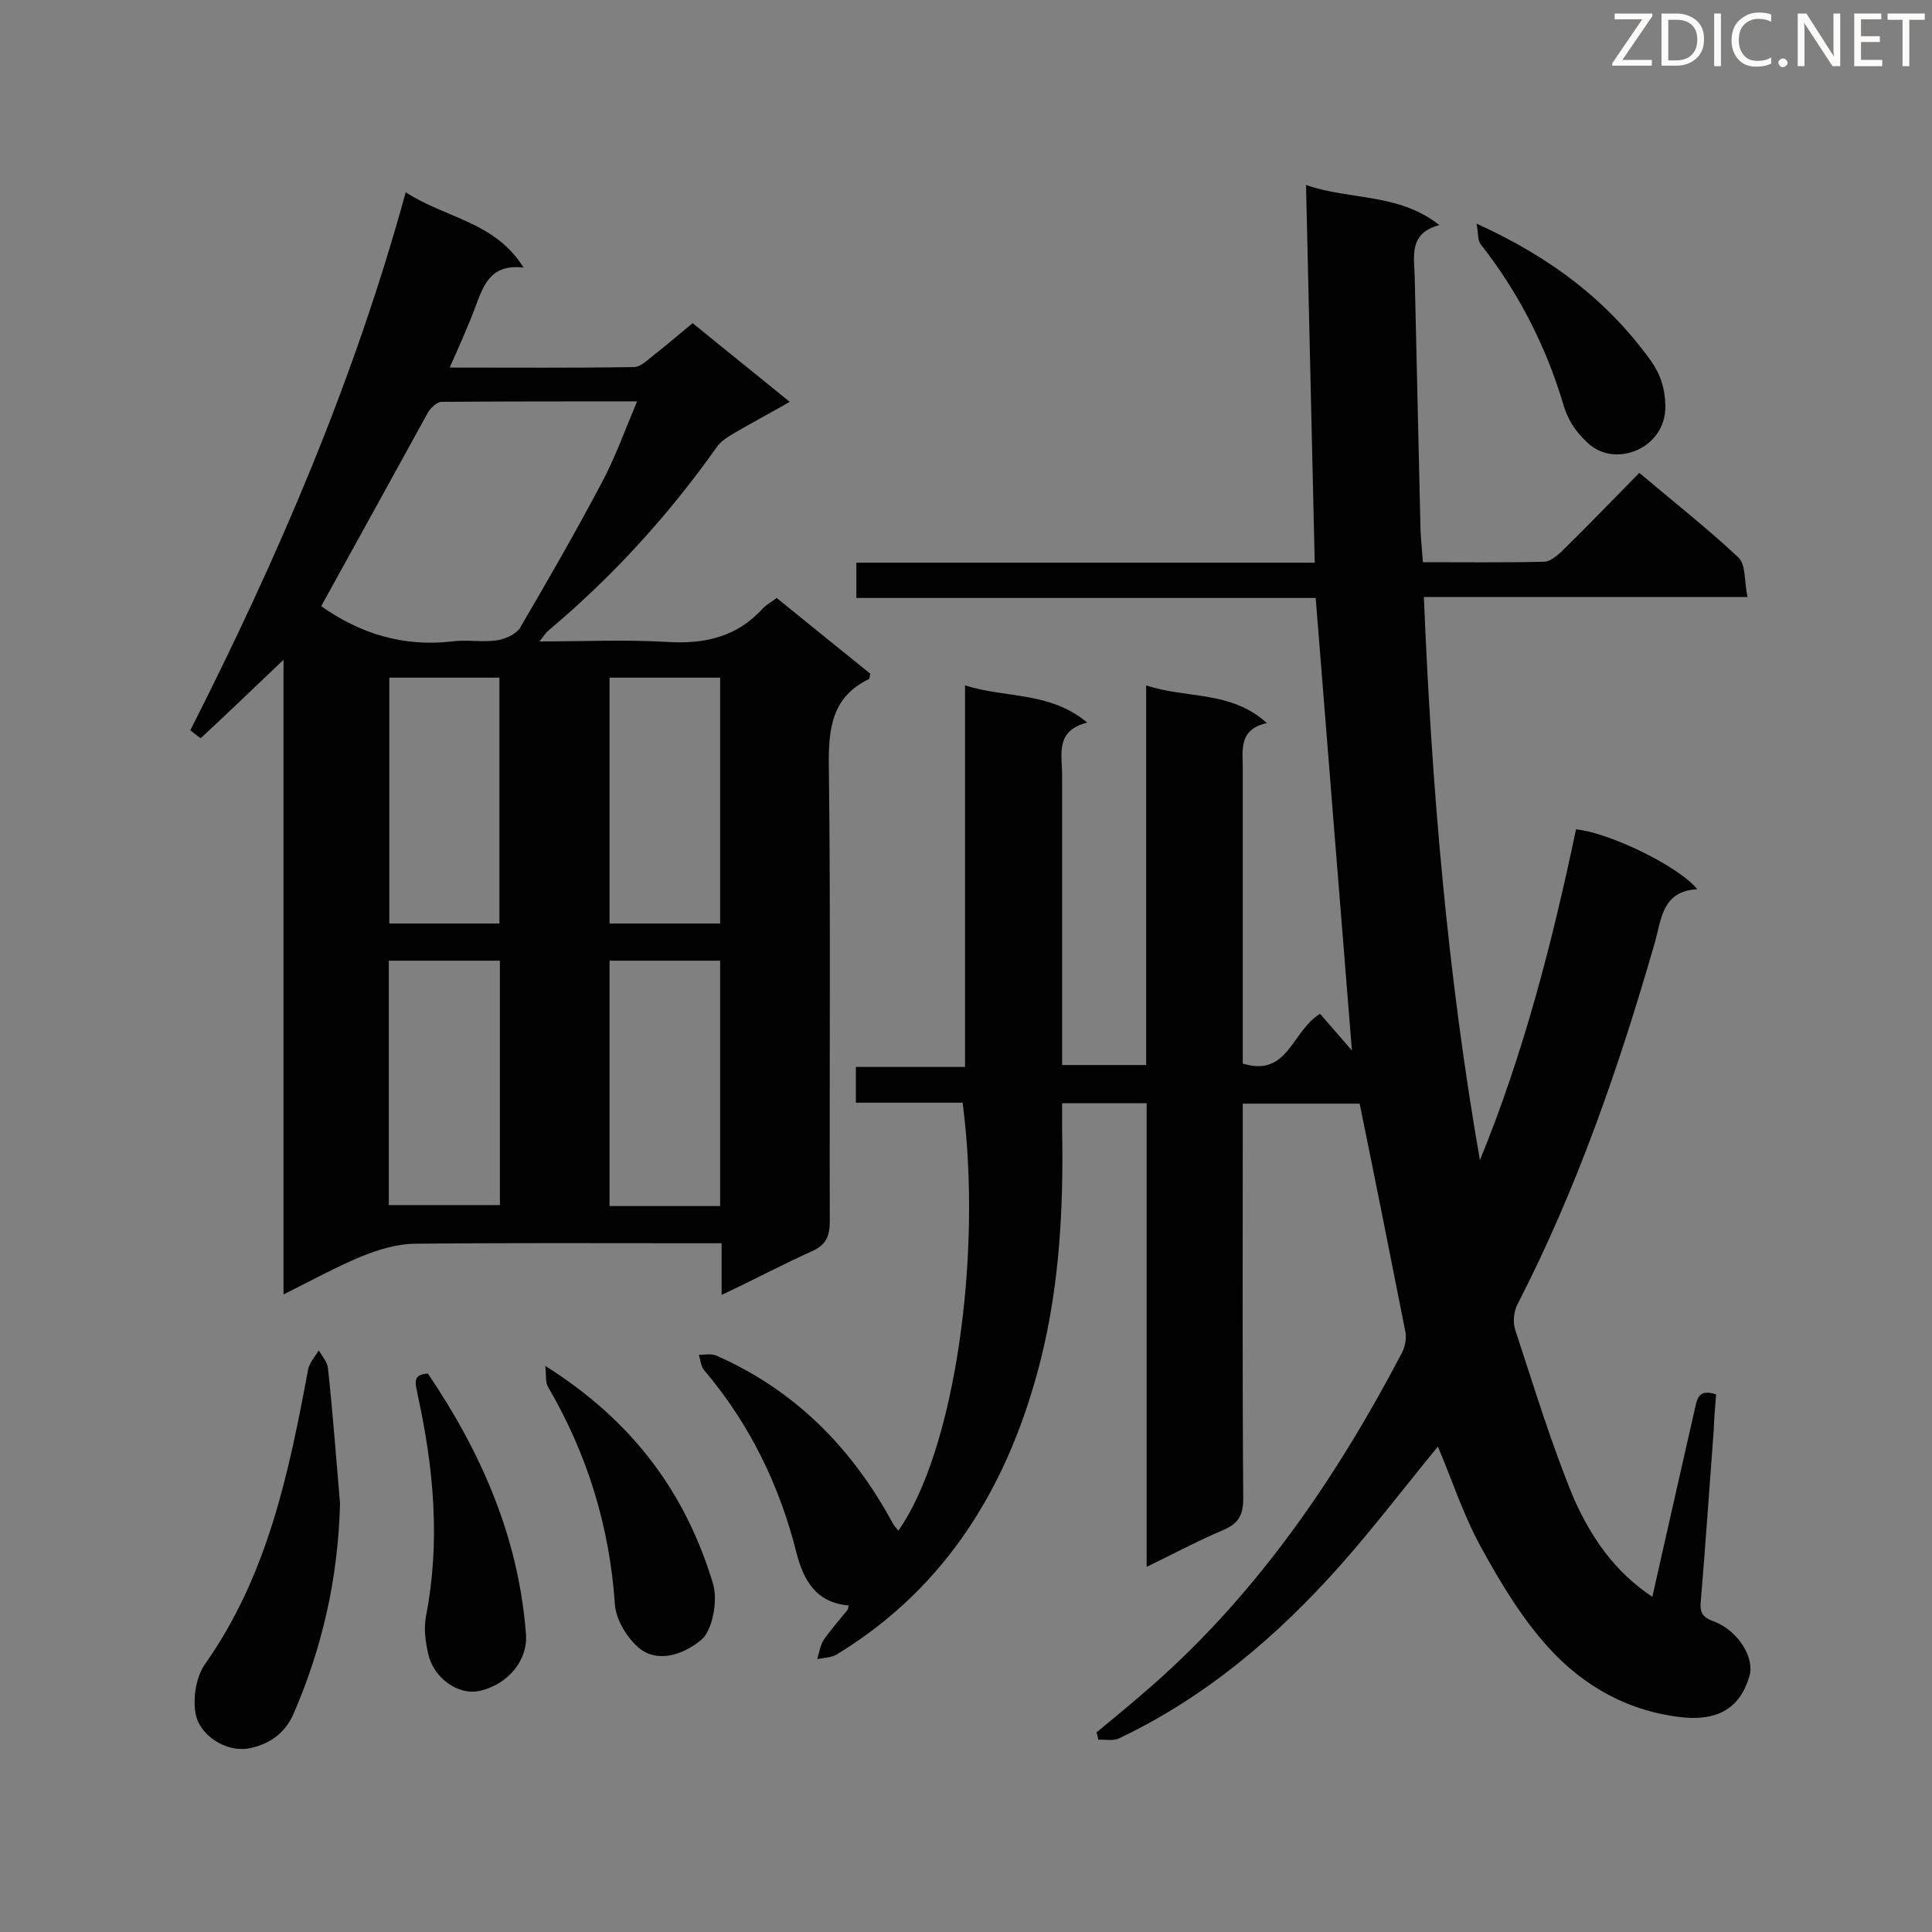 <svg enable-background="new 0 0 400 400" viewBox="0 0 400 400" xmlns="http://www.w3.org/2000/svg"><rect x="0" y="0" width="400" height="400" fill="#808080" stroke="none"/><path d="m342.1 330.6c3-13.4 5.9-26.1 8.8-38.9.5-2.2.8-4.2 4.4-3-.2 2.4-.4 4.9-.5 7.5-.9 11.9-1.7 23.8-2.7 35.7-.2 2.6 1.1 3.2 3 3.9 4.9 2 8.2 7.5 7.1 11.2-2.1 7.3-7.3 9.1-13.4 8.6-11.4-1.1-20.9-6.4-28.3-14.6-5.6-6.2-10-13.6-14-20.9-3.6-6.6-5.9-13.8-8.8-20.6-6.9 8.4-13.3 16.8-20.3 24.7-13 14.6-27.8 27.2-45.7 35.7-1.2.6-2.9.2-4.3.3-.1-.5-.2-1-.4-1.5 3.1-2.6 6.2-5.1 9.2-7.7 23.2-19.7 40.1-44.3 54.1-71 .6-1.2.9-2.8.7-4.1-3.1-15.7-6.2-31.3-9.5-47.4-7.4 0-15.5 0-24.2 0v4.6c0 25.7-.1 51.5.1 77.2 0 3.5-1.1 5.2-4.2 6.5-5.2 2.2-10.2 4.9-15.8 7.6 0-32.3 0-64 0-96-5.9 0-11.4 0-17.5 0v5.4c.3 16-.5 32-4.4 47.6-6.4 25.5-19.1 47-42.2 61.1-1.1.7-2.7.7-4.1 1 .4-1.3.6-2.8 1.3-3.9 1.5-2.2 3.2-4.1 4.9-6.2.2-.2.2-.5.3-1-6.7-.6-9.3-5.1-10.8-10.9-3.5-14-9.7-26.7-19.1-37.8-.7-.8-.8-2.2-1.1-3.2 1.2 0 2.6-.3 3.7.2 16.3 7.2 28.1 19.2 36.5 34.8.3.5.7.9 1.1 1.4 11.5-16.3 17.5-56.6 13.3-88.6-7.3 0-14.6 0-22.1 0 0-2.6 0-4.7 0-7.4h22.6c0-13.6 0-26.7 0-39.7 0-12.9 0-25.9 0-39.3 8.4 2.7 17.5 1.2 25.3 7.7-6.7 1.7-5.2 6.6-5.2 10.9v55 5h17.4c0-13.1 0-26.1 0-39.2 0-12.9 0-25.9 0-39.4 8.3 2.8 17.5 1 25 7.8-5.9 1.3-5 5.6-5 9.5v56.3 4.7c9.4 2.9 10.1-6.7 16-10.3 2.2 2.5 4.5 5.2 6.6 7.6-2.5-31.1-5-62.2-7.5-93.7-31.4 0-63.1 0-95.1 0 0-2.5 0-4.5 0-7.3h94.9c-.6-26.2-1.2-51.9-1.8-78.2 9.2 3.2 19.1 1.6 27.6 8.3-6.4 1.7-5.2 6.5-5.1 10.7.4 17.4.8 34.9 1.2 52.3.1 2.2.3 4.3.5 6.8 8.6 0 16.8.1 25.1-.1 1.2 0 2.6-1.2 3.6-2.1 5.4-5.3 10.6-10.7 16.1-16.3 7.1 6 14.1 11.5 20.5 17.5 1.6 1.5 1.2 4.9 1.9 8.2-22.7 0-44.6 0-67 0 1.6 39.5 4.9 78.2 11.6 116.6 9.1-22.2 15-45.2 19.9-68.5 6.9.7 21.2 7.6 25.1 12.4-7.3.4-7.4 6.2-8.8 11.1-7.4 25.7-16.1 50.9-28.4 74.8-.8 1.5-1 3.7-.5 5.3 3.9 11.8 7.5 23.8 12.3 35.3 3.4 7.5 8.1 14.7 16.1 20z" fill="#010101"/><path d="m149.4 268.1c0-3.8 0-6.9 0-10.7-2.1 0-3.7 0-5.4 0-19.3 0-38.7-.1-58 .1-3.7 0-7.6 1.2-11.1 2.6-5.3 2.2-10.4 5-16.2 7.9 0-44.1 0-87.6 0-131.4-6 5.7-11.5 11-17.1 16.2-.1.1-1.3-.9-2.2-1.6 18-35.5 33.8-72 44.6-111.4 8.2 5.4 18.4 6 24.4 15.6-6.9-.8-8.3 3.7-10 8.2-1.5 4-3.3 8-5.3 12.5 13.2 0 25.6.1 38.1-.1 1.5 0 3-1.6 4.3-2.6 2.6-2 5.1-4.2 7.9-6.5 6.6 5.4 13 10.5 20.1 16.3-4 2.3-7.6 4.2-11.2 6.3-1.5.9-3.1 1.8-4 3.2-10 14.1-21.5 26.7-34.7 37.8-.5.4-.9 1-1.9 2.3 9.3 0 17.8-.4 26.3.1 7.9.5 14.6-1 20-7 .7-.7 1.6-1.2 2.8-2.1 6.5 5.3 13 10.5 19.4 15.7-.2.6-.1 1-.3 1.1-7.7 3.7-8.4 10.3-8.3 18 .4 31.4.1 62.8.2 94.2 0 3.2-.8 5-3.8 6.3-6.2 2.8-12 5.9-18.6 9zm-82.9-142.6c7.9 5.6 16.9 8.5 27.1 7.3 3-.4 6.1.2 9.1-.2 1.7-.2 4-1.2 4.9-2.5 5.8-9.9 11.5-19.8 16.9-30 2.8-5.2 4.8-10.8 7.4-17-14.1 0-27.3 0-40.5.1-.9 0-2.2 1.2-2.8 2.2-7.3 13.3-14.7 26.7-22.1 40.1zm36.9 65.7c0-17.2 0-34.1 0-50.9-7.9 0-15.4 0-22.8 0v50.9zm45.7 0c0-17.2 0-34 0-50.9-7.8 0-15.3 0-22.9 0v50.9zm-45.6 7.7c-8 0-15.5 0-23 0v50.6h23c0-17 0-33.7 0-50.6zm45.6 50.8c0-17.2 0-34 0-50.8-7.9 0-15.4 0-22.9 0v50.8z" fill="#010101"/><path d="m70.4 311.3c-.4 15.3-3.6 29.7-9.7 43.7-1.9 4.2-5.4 6.3-9.3 7-4.6.8-10.1-2.7-10.9-7.2-.6-3.2.1-7.6 1.9-10.2 13-18.4 17.4-39.6 21.4-61.1.3-1.4 1.4-2.6 2.2-3.9.7 1.2 1.8 2.4 1.9 3.7 1 9.2 1.7 18.6 2.5 28z" fill="#010101"/><path d="m112.9 282.8c18.1 11.4 29 26.2 34.7 45 1.1 3.6-.1 9.8-2.4 11.7-4.1 3.4-9.3 4.7-12.9 1.7-2.5-2.1-4.8-5.9-5-9.1-1.1-16.1-5.7-31-13.8-44.9-.6-.9-.4-2.4-.6-4.4z" fill="#010101"/><path d="m88.6 284.4c11.1 16.4 18.8 34 20.3 54 .4 5.3-3.7 10.4-9.7 11.7-4.2.9-9.3-2.5-10.5-7.5-.6-2.6-1-5.4-.5-8 3-15.4 1.6-30.6-1.7-45.7-.3-2-1.5-4.4 2.1-4.5z" fill="#010101"/><path d="m305.7 46.3c15.4 7 27.1 15.9 36.1 28.4 2 2.8 2.9 5.7 3 9.2.1 4.7-2.7 7.9-5.9 9.3-3 1.3-7.2 1.5-10.5-1.8-2.4-2.3-3.9-4.7-4.8-7.9-3.6-12-9.3-23.1-17.1-33-.6-.8-.4-2.3-.8-4.2z" fill="#010101"/><g fill="#fcfbfa"><path d="m342.2 3.2-6.3 9.2h6.1v1.2h-8.2v-.5l6.2-9.1h-5.7v-1.2h7.8v.4z"/><path d="m344 13.7v-10.9h3.1c1.6 0 3 .5 4.1 1.4 1.1 1 1.6 2.2 1.6 3.9s-.5 3-1.6 4-2.5 1.5-4.2 1.5h-3zm1.4-9.6v8.4h1.6c1.4 0 2.5-.4 3.2-1.1.8-.8 1.2-1.8 1.2-3.2s-.4-2.4-1.2-3.1-1.8-1-3.1-1z"/><path d="m356.3 2.8v10.9h-1.4v-10.9z"/><path d="m366.6 13.2c-.8.4-1.8.6-3 .6-1.6 0-2.8-.5-3.7-1.5s-1.4-2.3-1.4-3.9c0-1.7.5-3.2 1.6-4.2s2.4-1.6 4-1.6c1 0 1.9.1 2.6.4v1.5c-.8-.4-1.6-.6-2.6-.6-1.2 0-2.2.4-3 1.2s-1.1 1.9-1.1 3.3c0 1.3.4 2.3 1.1 3.1s1.6 1.1 2.8 1.1c1.1 0 2-.2 2.8-.7v1.3z"/><path d="m368.2 13c0-.3.1-.5.3-.6.2-.2.4-.3.6-.3.3 0 .5.1.7.3s.3.4.3.6-.1.5-.3.6c-.2.2-.4.3-.7.3s-.5-.1-.6-.3c-.2-.2-.3-.4-.3-.6z"/><path d="m381.1 13.7h-1.7l-5.5-8.4c-.2-.2-.3-.5-.4-.7 0 .2.1.8.1 1.5v7.6h-1.4v-10.9h1.8l5.3 8.3c.3.4.4.6.4.8 0-.3-.1-.8-.1-1.6v-7.5h1.4v10.9z"/><path d="m389.7 13.7h-5.8v-10.9h5.6v1.2h-4.2v3.5h3.9v1.2h-3.9v3.7h4.4z"/><path d="m398.4 4.1h-3.1v9.6h-1.4v-9.6h-3.1v-1.3h7.7v1.3z"/></g></svg>
